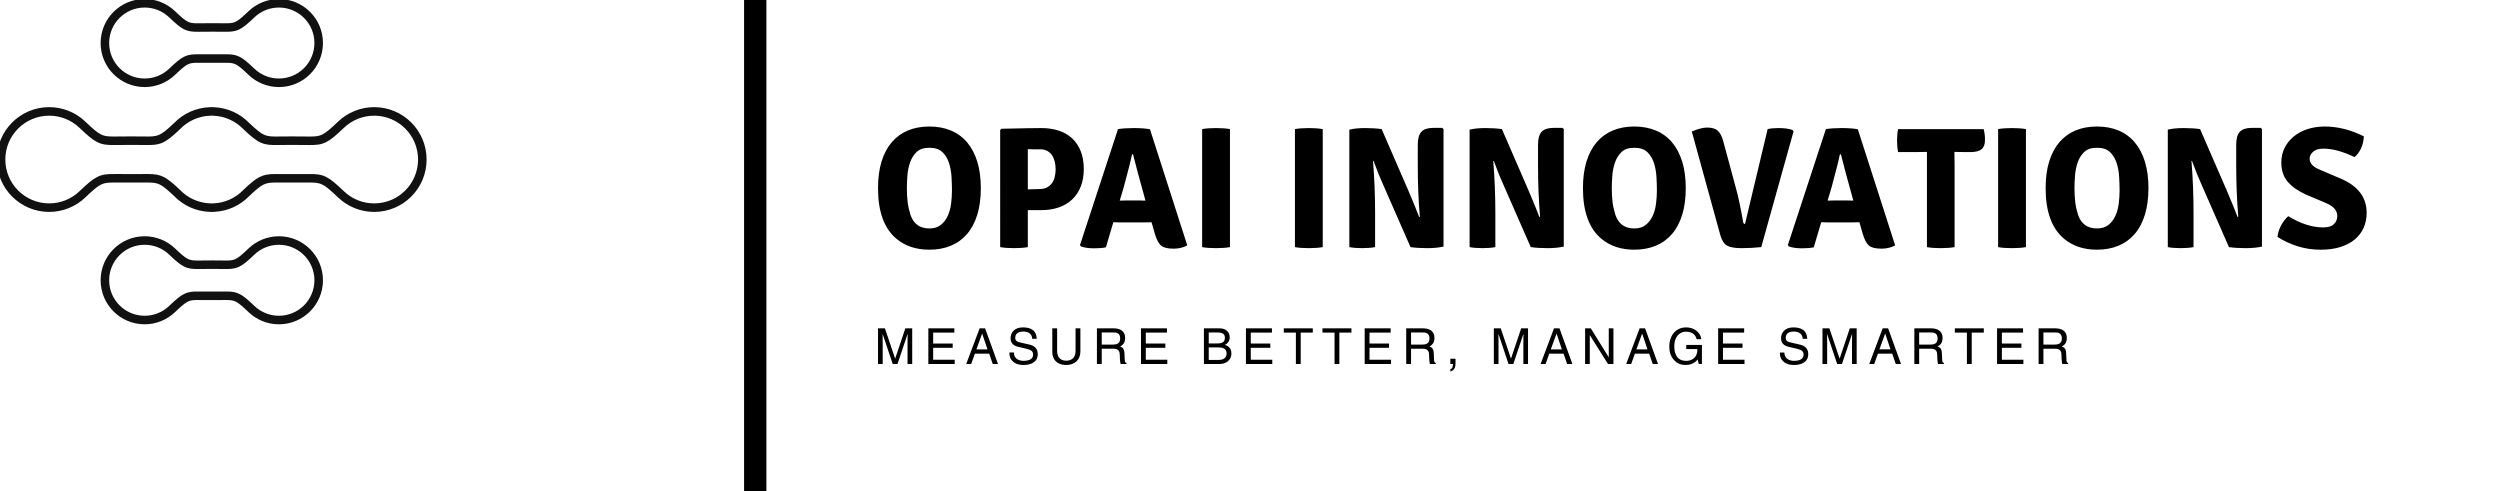 <?xml version="1.0" encoding="UTF-8" standalone="no"?>
<svg
   version="1.1"
   width="3000"
   height="589.286"
   viewBox="0 0 3000 589.286"
   id="svg23"
   sodipodi:docname="Black logo - OpAI Innovations - tight.svg"
   inkscape:version="1.2.2 (b0a8486541, 2022-12-01)"
   xmlns:inkscape="http://www.inkscape.org/namespaces/inkscape"
   xmlns:sodipodi="http://sodipodi.sourceforge.net/DTD/sodipodi-0.dtd"
   xmlns="http://www.w3.org/2000/svg"
   xmlns:svg="http://www.w3.org/2000/svg">
  <defs
     id="defs27" />
  <sodipodi:namedview
     id="namedview25"
     pagecolor="#ffffff"
     bordercolor="#000000"
     borderopacity="0.25"
     inkscape:showpageshadow="2"
     inkscape:pageopacity="0.0"
     inkscape:pagecheckerboard="0"
     inkscape:deskcolor="#d1d1d1"
     showgrid="false"
     inkscape:zoom="0.38067414"
     inkscape:cx="1527.5532"
     inkscape:cy="294.21489"
     inkscape:window-width="2560"
     inkscape:window-height="1417"
     inkscape:window-x="-8"
     inkscape:window-y="543"
     inkscape:window-maximized="1"
     inkscape:current-layer="svg23" />
  <g
     transform="scale(8.929)"
     id="g21">
    <defs
       id="SvgjsDefs2671" />
    <g
       id="SvgjsG2672"
       featureKey="symbolFeature-0"
       transform="matrix(0.001,0,0,0.001,-1.55,-8.276)"
       fill="#000000">
      <defs
         id="defs3" />
      <g
         id="g7">
        <path
           class="fil0"
           d="m 28233,16712 c -655,-6 -1053,23 -1440,216 -424,211 -907,634 -1721,1411 -540,516 -1178,930 -1884,1213 -682,273 -1424,424 -2198,424 -1634,0 -3113,-662 -4184,-1733 -1071,-1071 -1733,-2550 -1733,-4184 0,-1634 662,-3113 1733,-4184 1071,-1071 2550,-1733 4184,-1733 774,0 1516,150 2198,424 706,283 1344,697 1884,1212 810,773 1293,1197 1713,1408 382,192 776,224 1418,219 157,-1 346,-3 532,-4 946,-8 1881,-16 2834,1 760,13 1203,1 1608,-185 437,-200 925,-625 1778,-1438 540,-516 1178,-930 1884,-1212 682,-273 1424,-424 2198,-424 1634,0 3113,662 4184,1733 1071,1071 1733,2550 1733,4184 0,1634 -662,3113 -1733,4184 -1071,1071 -2550,1733 -4184,1733 -774,0 -1516,-150 -2198,-424 -706,-283 -1344,-697 -1884,-1213 -781,-746 -1259,-1167 -1671,-1385 -368,-196 -730,-240 -1300,-242 -537,-2 -1072,0 -1607,2 -713,3 -1427,5 -2144,-1 z m 0,31885 c -655,-6 -1053,23 -1440,216 -424,211 -907,634 -1721,1411 -540,516 -1178,930 -1884,1212 -682,273 -1424,424 -2198,424 -1634,0 -3113,-662 -4184,-1733 -1071,-1071 -1733,-2550 -1733,-4184 0,-1634 662,-3113 1733,-4184 1071,-1071 2550,-1733 4184,-1733 774,0 1516,150 2198,424 706,283 1344,697 1884,1212 810,773 1293,1197 1713,1408 382,192 776,224 1418,219 157,-1 346,-3 532,-4 946,-8 1881,-16 2834,1 760,13 1203,1 1608,-185 437,-200 925,-625 1778,-1438 540,-516 1178,-930 1884,-1212 682,-273 1424,-424 2198,-424 1634,0 3113,662 4184,1733 1071,1071 1733,2550 1733,4184 0,1634 -662,3113 -1733,4184 -1071,1071 -2550,1733 -4184,1733 -774,0 -1516,-150 -2198,-424 -706,-283 -1344,-697 -1884,-1212 -781,-746 -1259,-1167 -1671,-1385 -368,-196 -730,-240 -1300,-242 -537,-2 -1072,0 -1607,2 -713,3 -1427,5 -2144,-1 z m -1947,-811 c 592,-294 1118,-340 1956,-332 714,6 1425,4 2135,1 535,-2 1071,-4 1607,-2 762,3 1265,71 1838,376 530,282 1068,751 1922,1565 437,417 952,751 1521,979 545,218 1143,338 1772,338 1317,0 2509,-534 3372,-1397 863,-863 1397,-2055 1397,-3372 0,-1317 -534,-2509 -1397,-3372 -863,-863 -2055,-1397 -3372,-1397 -629,0 -1227,120 -1772,338 -569,228 -1084,563 -1521,979 -944,901 -1505,1380 -2092,1649 -618,283 -1172,304 -2101,288 -945,-16 -1870,-9 -2807,-1 -169,1 -337,3 -537,4 -822,6 -1344,-43 -1934,-340 -553,-278 -1102,-752 -1991,-1600 -437,-417 -952,-751 -1521,-979 -545,-218 -1143,-338 -1772,-338 -1317,0 -2509,534 -3372,1397 -863,863 -1397,2055 -1397,3372 0,1317 534,2509 1397,3372 863,863 2055,1397 3372,1397 629,0 1227,-120 1772,-338 569,-228 1084,-563 1521,-979 897,-856 1448,-1332 2004,-1608 z M 43063,31665 c 995,-9 1618,44 2313,390 659,327 1318,897 2396,1926 540,515 1176,928 1879,1210 674,270 1413,419 2190,419 1627,0 3101,-660 4167,-1726 1066,-1066 1726,-2540 1726,-4167 0,-1627 -660,-3101 -1726,-4167 -1066,-1066 -2540,-1726 -4167,-1726 -777,0 -1516,149 -2190,419 -703,282 -1340,695 -1879,1210 -1068,1019 -1725,1587 -2381,1917 -693,348 -1310,406 -2287,399 -239,-2 -443,-3 -649,-5 -1136,-9 -2257,-19 -3401,1 -1069,19 -1720,-3 -2416,-302 -671,-288 -1310,-813 -2352,-1797 -18,-17 -35,-35 -50,-53 -512,-528 -1126,-961 -1811,-1270 -673,-303 -1411,-484 -2185,-514 h -2 v 0 l -72,-3 -33,-1 c -26,-1 -45,-1 -60,-1 -49,0 -98,0 -147,0 -15,0 -34,1 -58,1 l -71,2 c -14,0 -9,0 -32,1 v 0 0 c -7,0 -13,0 -20,1 -769,32 -1503,212 -2172,514 -698,315 -1322,759 -1841,1300 -7,7 -14,14 -21,21 l 1,1 c -1041,984 -1680,1509 -2352,1797 -696,299 -1347,321 -2416,302 -1145,-20 -2266,-10 -3401,-1 -206,2 -410,3 -649,5 -977,7 -1594,-51 -2287,-399 -656,-330 -1313,-898 -2381,-1917 -540,-515 -1176,-928 -1879,-1210 -674,-270 -1413,-419 -2190,-419 -1627,0 -3101,660 -4167,1726 -1066,1066 -1726,2540 -1726,4167 0,1627 660,3101 1726,4167 1066,1066 2540,1726 4167,1726 777,0 1516,-149 2190,-419 703,-282 1340,-695 1879,-1210 1078,-1028 1737,-1598 2396,-1926 695,-346 1319,-399 2313,-390 865,8 1726,5 2586,2 648,-2 1295,-5 1945,-2 867,3 1450,77 2092,401 605,305 1215,817 2153,1704 18,17 35,35 50,53 512,528 1126,961 1811,1270 673,303 1410,484 2185,514 h 2 v 0 c 35,1 70,3 105,4 26,1 45,1 60,1 49,0 98,0 147,0 15,0 35,-1 60,-1 l 66,-2 v 0 c 15,-1 30,-1 45,-2 773,-31 1509,-211 2181,-514 699,-315 1323,-759 1841,-1300 7,-7 14,-14 21,-21 l -1,-1 c 938,-887 1548,-1399 2153,-1704 642,-324 1225,-398 2092,-401 649,-2 1297,0 1945,2 860,3 1721,6 2586,-2 z m 1806,1417 c -490,-244 -986,-281 -1797,-273 -868,8 -1732,5 -2595,2 -648,-2 -1295,-5 -1945,-2 -683,2 -1129,54 -1577,280 -485,244 -1026,704 -1884,1515 l -1,-1 c -619,642 -1356,1166 -2174,1534 -798,360 -1677,575 -2603,613 l -30,1 v 0 l -23,1 v 0 l -42,1 -42,1 c -18,0 -41,1 -69,1 -59,0 -115,0 -174,0 -28,0 -52,-1 -69,-1 l -42,-1 c -29,-1 -57,-2 -85,-3 -930,-37 -1813,-252 -2613,-613 -813,-367 -1546,-886 -2163,-1523 l -12,-11 c -858,-811 -1399,-1271 -1884,-1515 -448,-225 -893,-277 -1577,-280 -649,-2 -1297,0 -1945,2 -863,3 -1727,6 -2595,-2 -812,-7 -1307,30 -1797,273 -527,262 -1119,780 -2113,1728 -643,614 -1403,1107 -2242,1443 -811,325 -1694,504 -2616,504 -1944,0 -3705,-788 -4979,-2062 -1274,-1274 -2062,-3034 -2062,-4979 0,-1944 788,-3705 2062,-4979 1274,-1274 3034,-2062 4979,-2062 922,0 1804,179 2616,504 840,336 1599,830 2242,1443 989,944 1581,1462 2103,1724 485,244 974,284 1771,278 194,-1 420,-3 644,-5 1145,-10 2275,-19 3428,1 905,16 1447,1 1945,-213 523,-225 1081,-690 2020,-1578 l 1,1 c 619,-642 1356,-1166 2174,-1534 795,-358 1670,-573 2593,-612 l 16,-1 v 0 c 30,-2 60,-2 90,-3 l 42,-1 c 18,0 42,-1 69,-1 18,0 40,0 64,0 36,-1 74,0 110,0 28,0 52,1 69,1 l 42,1 c 28,1 57,2 85,3 930,37 1813,252 2613,613 813,367 1546,886 2163,1523 l 12,11 c 939,888 1497,1353 2020,1578 498,214 1040,228 1945,213 1153,-20 2283,-11 3428,-1 224,2 451,4 644,5 797,6 1286,-34 1771,-278 522,-262 1114,-780 2103,-1724 643,-614 1403,-1107 2242,-1443 811,-325 1694,-504 2616,-504 1944,0 3705,788 4979,2062 1274,1274 2062,3034 2062,4979 0,1944 -788,3705 -2062,4979 -1274,1274 -3034,2062 -4979,2062 -922,0 -1804,-179 -2616,-504 -840,-336 -1599,-830 -2242,-1443 -994,-949 -1587,-1467 -2113,-1728 z M 26286,15902 c 592,-294 1118,-340 1956,-332 714,6 1425,4 2135,1 535,-2 1071,-4 1607,-2 762,3 1265,71 1838,376 530,282 1068,751 1922,1565 437,417 952,751 1521,979 545,218 1143,338 1772,338 1317,0 2509,-534 3372,-1397 863,-863 1397,-2055 1397,-3372 0,-1317 -534,-2509 -1397,-3372 -863,-863 -2055,-1397 -3372,-1397 -629,0 -1227,120 -1772,338 -569,228 -1084,563 -1521,979 -944,900 -1505,1380 -2092,1649 -618,283 -1172,304 -2101,288 -945,-16 -1870,-9 -2807,-1 -169,1 -337,3 -537,4 -822,6 -1344,-43 -1934,-340 -553,-278 -1102,-752 -1991,-1600 -437,-417 -952,-751 -1521,-979 -545,-218 -1143,-338 -1772,-338 -1317,0 -2509,534 -3372,1397 -863,863 -1397,2055 -1397,3372 0,1317 534,2509 1397,3372 863,863 2055,1397 3372,1397 629,0 1227,-120 1772,-338 569,-228 1084,-563 1521,-979 897,-856 1448,-1332 2004,-1608 z"
           style="fill:#111111;fill-rule:nonzero"
           id="path5" />
      </g>
    </g>
    <g
       id="SvgjsG2673"
       featureKey="textGroupContainer"
       transform="translate(335)"
       fill="#000000">
      <rect
         y="0"
         height="1"
         width="1"
         opacity="0"
         id="rect10"
         x="0" />
      <rect
         y="0"
         x="-235"
         width="3"
         height="66"
         id="rect12" />
    </g>
    <g
       id="SvgjsG2674"
       featureKey="vMvB0T-0"
       transform="matrix(1.161,0,0,1.161,117.164,9.99)"
       fill="#000000">
      <path
         d="m 4.48,16.28 q 0.54,1.56 2.18,1.56 0.82,0 1.33,-0.41 0.51,-0.41 0.8,-1.04 0.29,-0.63 0.39,-1.41 0.1,-0.78 0.1,-1.54 0,-0.7 -0.05,-1.56 Q 9.18,11.02 8.94,10.27 8.7,9.52 8.18,9.01 7.66,8.5 6.66,8.5 5.7,8.5 5.19,8.99 4.68,9.48 4.43,10.2 q -0.25,0.72 -0.31,1.53 -0.06,0.81 -0.06,1.43 0,0.92 0.09,1.64 0.09,0.72 0.33,1.48 z M 2.86,19.04 Q 0.72,17.26 0.72,13.18 0.72,11.42 1.13,10.09 1.54,8.76 2.31,7.86 3.08,6.96 4.18,6.5 5.28,6.04 6.66,6.04 q 1.38,0 2.49,0.46 1.11,0.46 1.88,1.37 0.77,0.91 1.18,2.24 0.41,1.33 0.41,3.07 0,1.74 -0.41,3.07 -0.41,1.33 -1.18,2.23 -0.77,0.9 -1.88,1.36 -1.11,0.46 -2.49,0.46 -2.28,0 -3.8,-1.26 z M 19.64,15.72 H 18.06 V 20 q -0.64,0.12 -1.6,0.12 -0.98,0 -1.6,-0.12 V 6.44 L 15,6.3 q 1.74,-0.04 2.89,-0.06 1.15,-0.02 1.75,-0.02 1.1,0 2.01,0.3 0.91,0.3 1.55,0.9 0.64,0.6 0.99,1.49 0.35,0.89 0.35,2.05 0,1.16 -0.36,2.05 -0.36,0.89 -1,1.49 -0.64,0.6 -1.55,0.91 -0.91,0.31 -1.99,0.31 z M 18.06,8.66 v 4.66 q 0.56,-0.02 0.89,-0.03 0.33,-0.01 0.43,-0.01 0.54,0 0.9,-0.19 0.36,-0.19 0.58,-0.5 0.22,-0.31 0.32,-0.73 0.1,-0.42 0.1,-0.88 0,-0.44 -0.1,-0.86 Q 21.08,9.7 20.87,9.38 20.66,9.06 20.32,8.87 19.98,8.68 19.52,8.68 H 18.7 q 0,0 -0.64,-0.02 z m 10.7,8.48 q -0.54,0 -0.8,-0.02 l -0.86,2.9 q -0.48,0.12 -1.34,0.12 -0.96,0 -1.56,-0.22 L 24.1,19.76 28.5,6.34 q 0.78,-0.12 1.82,-0.12 1.18,0 1.88,0.14 l 4.32,13.44 q -0.7,0.38 -1.58,0.38 -1.04,0 -1.46,-0.36 -0.42,-0.36 -0.72,-1.38 l -0.38,-1.32 q -0.26,0.02 -0.78,0.02 z M 28.7,14.62 29.5,14.6 h 1.46 q 0.1,0 0.35,0.01 0.25,0.01 0.37,0.01 L 31.34,13.38 Q 30.86,11.7 30.24,9.26 h -0.12 q -0.16,0.86 -0.96,3.82 z M 38.24,20 V 6.34 q 0.62,-0.12 1.6,-0.12 0.98,0 1.62,0.12 V 20 q -0.64,0.12 -1.62,0.12 -0.98,0 -1.6,-0.12 z m 10.74,0 V 6.34 q 0.62,-0.12 1.6,-0.12 0.98,0 1.62,0.12 V 20 q -0.64,0.12 -1.62,0.12 -0.98,0 -1.6,-0.12 z M 66.04,6.2 66.18,6.34 v 13.6 q -0.8,0.18 -1.89,0.18 -1.09,0 -1.93,-0.12 l -3.14,-7.16 q -0.56,-1.22 -1.14,-2.82 l -0.06,0.02 q 0.24,2.92 0.24,5.98 V 20 q -0.62,0.12 -1.5,0.12 -0.88,0 -1.48,-0.12 V 6.4 q 0.76,-0.18 1.83,-0.18 1.07,0 1.91,0.12 l 3.1,7.14 q 0.84,1.98 1.24,3.04 l 0.08,-0.04 Q 63.2,13.7 63.2,10.58 V 8.14 Q 63.2,7.1 63.62,6.65 64.04,6.2 64.98,6.2 Z m 13.92,0 0.14,0.14 v 13.6 q -0.8,0.18 -1.89,0.18 -1.09,0 -1.93,-0.12 L 73.14,12.84 Q 72.58,11.62 72,10.02 l -0.06,0.02 q 0.24,2.92 0.24,5.98 V 20 q -0.62,0.12 -1.5,0.12 -0.88,0 -1.48,-0.12 V 6.4 q 0.76,-0.18 1.83,-0.18 1.07,0 1.91,0.12 l 3.1,7.14 q 0.84,1.98 1.24,3.04 l 0.08,-0.04 Q 77.12,13.7 77.12,10.58 V 8.14 Q 77.12,7.1 77.54,6.65 77.96,6.2 78.9,6.2 Z m 6.12,10.08 q 0.54,1.56 2.18,1.56 0.82,0 1.33,-0.41 0.51,-0.41 0.8,-1.04 0.29,-0.63 0.39,-1.41 0.1,-0.78 0.1,-1.54 0,-0.7 -0.05,-1.56 Q 90.78,11.02 90.54,10.27 90.3,9.52 89.78,9.01 89.26,8.5 88.26,8.5 q -0.96,0 -1.47,0.49 -0.51,0.49 -0.76,1.21 -0.25,0.72 -0.31,1.53 -0.06,0.81 -0.06,1.43 0,0.92 0.09,1.64 0.09,0.72 0.33,1.48 z m -1.62,2.76 q -2.14,-1.78 -2.14,-5.86 0,-1.76 0.41,-3.09 0.41,-1.33 1.18,-2.23 0.77,-0.9 1.87,-1.36 1.1,-0.46 2.48,-0.46 1.38,0 2.49,0.46 1.11,0.46 1.88,1.37 0.77,0.91 1.18,2.24 0.41,1.33 0.41,3.07 0,1.74 -0.41,3.07 -0.41,1.33 -1.18,2.23 -0.77,0.9 -1.88,1.36 -1.11,0.46 -2.49,0.46 -2.28,0 -3.8,-1.26 z m 16.62,-1.72 2.62,-10.98 q 0.48,-0.12 1.24,-0.12 1.04,0 1.64,0.22 L 106.7,6.6 102.96,20 q -1.14,0.12 -2.29,0.12 -1.15,0 -1.66,-0.29 -0.51,-0.29 -0.77,-1.15 L 94.92,6.62 Q 96,6.16 96.7,6.16 q 0.84,0 1.24,0.38 0.4,0.38 0.62,1.2 l 1.54,5.7 q 0.36,1.34 0.76,3.64 0.04,0.24 0.22,0.24 z m 9.62,-0.18 q -0.54,0 -0.8,-0.02 l -0.86,2.9 q -0.48,0.12 -1.34,0.12 -0.96,0 -1.56,-0.22 l -0.1,-0.16 4.4,-13.42 q 0.78,-0.12 1.82,-0.12 1.18,0 1.88,0.14 l 4.32,13.44 q -0.7,0.38 -1.58,0.38 -1.04,0 -1.46,-0.36 -0.42,-0.36 -0.72,-1.38 l -0.38,-1.32 q -0.26,0.02 -0.78,0.02 z m -0.06,-2.52 0.8,-0.02 h 1.46 q 0.1,0 0.35,0.01 0.25,0.01 0.37,0.01 l -0.34,-1.24 q -0.48,-1.68 -1.1,-4.12 h -0.12 q -0.16,0.86 -0.96,3.82 z m 14.68,-5.64 0.02,1.48 V 20 q -0.68,0.12 -1.62,0.12 -0.94,0 -1.58,-0.12 V 8.98 L 120.86,9 h -2.06 q -0.12,-0.58 -0.12,-1.33 0,-0.75 0.12,-1.33 h 9.9 q 0.16,0.52 0.16,1.26 0,0.74 -0.4,1.07 Q 128.06,9 127.18,9 H 126.6 L 125.34,8.98 Z M 130.38,20 V 6.34 q 0.62,-0.12 1.6,-0.12 0.98,0 1.62,0.12 V 20 q -0.64,0.12 -1.62,0.12 -0.98,0 -1.6,-0.12 z m 9.26,-3.72 q 0.54,1.56 2.18,1.56 0.82,0 1.33,-0.41 0.51,-0.41 0.8,-1.04 0.29,-0.63 0.39,-1.41 0.1,-0.78 0.1,-1.54 0,-0.7 -0.05,-1.56 -0.05,-0.86 -0.29,-1.61 -0.24,-0.75 -0.76,-1.26 -0.52,-0.51 -1.52,-0.51 -0.96,0 -1.47,0.49 -0.51,0.49 -0.76,1.21 -0.25,0.72 -0.31,1.53 -0.06,0.81 -0.06,1.43 0,0.92 0.09,1.64 0.09,0.72 0.33,1.48 z m -1.62,2.76 q -2.14,-1.78 -2.14,-5.86 0,-1.76 0.41,-3.09 0.41,-1.33 1.18,-2.23 0.77,-0.9 1.87,-1.36 1.1,-0.46 2.48,-0.46 1.38,0 2.49,0.46 1.11,0.46 1.88,1.37 0.77,0.91 1.18,2.24 0.41,1.33 0.41,3.07 0,1.74 -0.41,3.07 -0.41,1.33 -1.18,2.23 -0.77,0.9 -1.88,1.36 -1.11,0.46 -2.49,0.46 -2.28,0 -3.8,-1.26 z m 22.76,-12.84 0.14,0.14 v 13.6 q -0.8,0.18 -1.89,0.18 -1.09,0 -1.93,-0.12 l -3.14,-7.16 q -0.56,-1.22 -1.14,-2.82 l -0.06,0.02 Q 153,12.96 153,16.02 V 20 q -0.62,0.12 -1.5,0.12 -0.88,0 -1.48,-0.12 V 6.4 q 0.76,-0.18 1.83,-0.18 1.07,0 1.91,0.12 l 3.1,7.14 q 0.84,1.98 1.24,3.04 l 0.08,-0.04 q -0.24,-2.78 -0.24,-5.9 V 8.14 q 0,-1.04 0.42,-1.49 0.42,-0.45 1.36,-0.45 z m 1.94,12.62 q 0.06,-0.66 0.41,-1.32 0.35,-0.66 0.83,-1.08 2.14,1.3 4.06,1.3 0.84,0 1.23,-0.38 0.39,-0.38 0.39,-0.94 0,-0.94 -1.26,-1.48 l -2.36,-1 q -1.38,-0.62 -2.12,-1.49 -0.74,-0.87 -0.74,-2.21 0,-0.92 0.37,-1.68 0.37,-0.76 1.04,-1.32 0.67,-0.56 1.59,-0.87 0.92,-0.31 2.04,-0.31 2.24,0 4.52,1.14 -0.1,1.54 -1.08,2.4 -2.04,-0.98 -3.6,-0.98 -0.8,0 -1.2,0.36 -0.4,0.36 -0.4,0.82 0,0.78 1.18,1.26 l 2.4,1.02 q 1.52,0.64 2.27,1.64 0.75,1 0.75,2.32 0,0.94 -0.34,1.72 -0.34,0.78 -1.01,1.35 -0.67,0.57 -1.67,0.89 -1,0.32 -2.34,0.32 -2.6,0 -4.96,-1.48 z"
         id="path15" />
    </g>
    <g
       id="SvgjsG2675"
       featureKey="sloganFeature-0"
       transform="matrix(0.334,0,0,0.334,117.512,42.243)"
       fill="#000000">
      <path
         d="m 15.22,20 h -1.88 v -8.48 c 0,-0.42 0.04,-2.24 0.04,-3.58 H 13.34 L 9.3,20 H 7.38 L 3.34,7.96 H 3.3 c 0,1.32 0.04,3.14 0.04,3.56 V 20 H 1.46 V 5.64 h 2.78 l 4.1,12.14 H 8.38 L 12.46,5.64 h 2.76 z M 32.312,18.28 V 20 h -10.6 V 5.64 h 10.46 v 1.72 h -8.52 v 4.4 h 7.86 v 1.72 h -7.86 v 4.8 z m 13.892,-2.46 h -5.76 l -1.5,4.18 h -2 l 5.4,-14.36 h 2.2 l 5.2,14.36 h -2.12 z m -5.16,-1.72 h 4.46 l -2.12,-6.32 h -0.04 z M 65.336,9.84 h -1.82 c -0.1,-2.22 -1.94,-2.92 -3.56,-2.92 -1.22,0 -3.28,0.34 -3.28,2.52 0,1.22 0.86,1.62 1.7,1.82 l 4.1,0.94 c 1.86,0.44 3.26,1.56 3.26,3.84 0,3.4 -3.16,4.34 -5.62,4.34 -2.66,0 -3.7,-0.8 -4.34,-1.38 -1.22,-1.1 -1.46,-2.3 -1.46,-3.64 h 1.82 c 0,2.6 2.12,3.36 3.96,3.36 1.4,0 3.76,-0.36 3.76,-2.42 0,-1.5 -0.7,-1.98 -3.06,-2.54 l -2.94,-0.68 c -0.94,-0.22 -3.06,-0.88 -3.06,-3.38 0,-2.24 1.46,-4.44 4.94,-4.44 5.02,0 5.52,3 5.6,4.58 z m 15.612,-4.2 h 1.94 v 9.32 c 0,2.94 -1.84,5.42 -5.78,5.42 -3.86,0 -5.52,-2.48 -5.52,-5.16 V 5.64 h 1.94 v 9.04 c 0,3.12 1.9,3.98 3.64,3.98 1.78,0 3.78,-0.82 3.78,-3.94 z m 10.532,8.2 V 20 H 89.54 V 5.64 h 6.64 c 2.36,0 4.72,0.82 4.72,3.86 0,2.12 -1.08,2.9 -2,3.44 0.82,0.34 1.64,0.7 1.72,2.7 l 0.12,2.6 c 0.02,0.8 0.12,1.1 0.72,1.44 V 20 h -2.38 c -0.28,-0.88 -0.34,-3.06 -0.34,-3.6 0,-1.18 -0.24,-2.56 -2.56,-2.56 z m 0,-6.54 v 4.88 h 4.5 c 1.42,0 2.92,-0.36 2.92,-2.48 0,-2.22 -1.62,-2.4 -2.58,-2.4 z m 26.392,10.98 V 20 h -10.6 V 5.64 h 10.46 v 1.72 h -8.52 v 4.4 h 7.86 v 1.72 h -7.86 v 4.8 z M 134.536,7.3 v 4.42 h 3.5 c 1.86,0 3,-0.56 3,-2.32 0,-1.34 -0.82,-2.1 -2.98,-2.1 z M 132.596,20 V 5.64 h 6.32 c 2.68,0 4.06,1.66 4.06,3.62 0,0.94 -0.34,2.26 -1.92,3 0.94,0.38 2.6,1.04 2.6,3.5 0,2.3 -1.7,4.24 -4.88,4.24 z m 1.94,-6.7 v 5.04 h 4.14 c 2.02,0 3.04,-1.02 3.04,-2.62 0,-2.02 -1.78,-2.42 -3.36,-2.42 z m 25.572,4.98 V 20 h -10.6 V 5.64 h 10.46 v 1.72 h -8.52 v 4.4 h 7.86 v 1.72 h -7.86 v 4.8 z M 164.74,7.36 V 5.64 h 11.66 v 1.72 h -4.86 V 20 H 169.6 V 7.36 Z m 15.552,0 V 5.64 h 11.66 v 1.72 h -4.86 V 20 h -1.94 V 7.36 Z m 27.592,10.92 V 20 h -10.6 V 5.64 h 10.46 v 1.72 h -8.52 v 4.4 h 7.86 v 1.72 h -7.86 v 4.8 z m 8.052,-4.44 V 20 h -1.94 V 5.64 h 6.64 c 2.36,0 4.72,0.82 4.72,3.86 0,2.12 -1.08,2.9 -2,3.44 0.82,0.34 1.64,0.7 1.72,2.7 l 0.12,2.6 c 0.02,0.8 0.12,1.1 0.72,1.44 V 20 h -2.38 c -0.28,-0.88 -0.34,-3.06 -0.34,-3.6 0,-1.18 -0.24,-2.56 -2.56,-2.56 z m 0,-6.54 v 4.88 h 4.5 c 1.42,0 2.92,-0.36 2.92,-2.48 0,-2.22 -1.62,-2.4 -2.58,-2.4 z M 231.748,20 v -2.12 h 2.08 v 1.96 c 0,2.72 -1.68,3.04 -2.08,3.1 v -0.92 c 0.84,-0.08 1.06,-1.08 1.06,-2.02 z m 31.264,0 h -1.88 v -8.48 c 0,-0.42 0.04,-2.24 0.04,-3.58 h -0.04 L 257.092,20 h -1.92 l -4.04,-12.04 h -0.04 c 0,1.32 0.04,3.14 0.04,3.56 V 20 h -1.88 V 5.64 h 2.78 l 4.1,12.14 h 0.04 l 4.08,-12.14 h 2.76 z m 14.312,-4.18 h -5.76 l -1.5,4.18 h -2 l 5.4,-14.36 h 2.2 l 5.2,14.36 h -2.12 z m -5.16,-1.72 h 4.46 l -2.12,-6.32 h -0.04 z m 23.332,3.14 V 5.64 h 1.88 V 20 h -2.18 l -7.3,-11.6 h -0.04 V 20 h -1.88 V 5.64 h 2.3 l 7.18,11.6 z m 16.272,-1.42 h -5.76 l -1.5,4.18 h -2 l 5.4,-14.36 h 2.2 l 5.2,14.36 h -2.12 z m -5.16,-1.72 h 4.46 l -2.12,-6.32 h -0.04 z m 20.072,-0.12 v -1.66 h 6.3 V 20 h -1.26 l -0.46,-1.86 c -0.98,1.36 -2.78,2.24 -4.74,2.24 -2.46,0 -3.66,-0.9 -4.4,-1.62 -2.2,-2.08 -2.26,-4.54 -2.26,-6.06 0,-3.5 2.12,-7.44 6.8,-7.44 2.68,0 5.66,1.52 6.08,4.74 h -1.88 c -0.62,-2.5 -2.72,-3.02 -4.3,-3.02 -2.58,0 -4.7,2.06 -4.7,5.82 0,2.92 0.96,5.92 4.78,5.92 0.72,0 1.88,-0.08 2.94,-0.92 1.26,-1 1.58,-2.28 1.58,-3.82 z m 23.432,4.3 V 20 h -10.6 V 5.64 h 10.46 v 1.72 h -8.52 v 4.4 h 7.86 v 1.72 h -7.86 v 4.8 z m 25.244,-8.44 h -1.82 c -0.1,-2.22 -1.94,-2.92 -3.56,-2.92 -1.22,0 -3.28,0.34 -3.28,2.52 0,1.22 0.86,1.62 1.7,1.82 l 4.1,0.94 c 1.86,0.44 3.26,1.56 3.26,3.84 0,3.4 -3.16,4.34 -5.62,4.34 -2.66,0 -3.7,-0.8 -4.34,-1.38 -1.22,-1.1 -1.46,-2.3 -1.46,-3.64 h 1.82 c 0,2.6 2.12,3.36 3.96,3.36 1.4,0 3.76,-0.36 3.76,-2.42 0,-1.5 -0.7,-1.98 -3.06,-2.54 l -2.94,-0.68 c -0.94,-0.22 -3.06,-0.88 -3.06,-3.38 0,-2.24 1.46,-4.44 4.94,-4.44 5.02,0 5.52,3 5.6,4.58 z M 395.248,20 h -1.88 v -8.48 c 0,-0.42 0.04,-2.24 0.04,-3.58 h -0.04 L 389.328,20 h -1.92 l -4.04,-12.04 h -0.04 c 0,1.32 0.04,3.14 0.04,3.56 V 20 h -1.88 V 5.64 h 2.78 l 4.1,12.14 h 0.04 l 4.08,-12.14 h 2.76 z M 409.56,15.82 H 403.8 L 402.3,20 h -2 l 5.4,-14.36 h 2.2 L 413.1,20 h -2.12 z M 404.4,14.1 h 4.46 l -2.12,-6.32 h -0.04 z m 15.992,-0.26 V 20 h -1.94 V 5.64 h 6.64 c 2.36,0 4.72,0.82 4.72,3.86 0,2.12 -1.08,2.9 -2,3.44 0.82,0.34 1.64,0.7 1.72,2.7 l 0.12,2.6 c 0.02,0.8 0.12,1.1 0.72,1.44 V 20 h -2.38 c -0.28,-0.88 -0.34,-3.06 -0.34,-3.6 0,-1.18 -0.24,-2.56 -2.56,-2.56 z m 0,-6.54 v 4.88 h 4.5 c 1.42,0 2.92,-0.36 2.92,-2.48 0,-2.22 -1.62,-2.4 -2.58,-2.4 z m 14.352,0.06 V 5.64 h 11.66 v 1.72 h -4.86 V 20 h -1.94 V 7.36 Z m 27.592,10.92 V 20 h -10.6 V 5.64 h 10.46 v 1.72 h -8.52 v 4.4 h 7.86 v 1.72 h -7.86 v 4.8 z m 8.052,-4.44 V 20 h -1.94 V 5.64 h 6.64 c 2.36,0 4.72,0.82 4.72,3.86 0,2.12 -1.08,2.9 -2,3.44 0.82,0.34 1.64,0.7 1.72,2.7 l 0.12,2.6 c 0.02,0.8 0.12,1.1 0.72,1.44 V 20 h -2.38 c -0.28,-0.88 -0.34,-3.06 -0.34,-3.6 0,-1.18 -0.24,-2.56 -2.56,-2.56 z m 0,-6.54 v 4.88 h 4.5 c 1.42,0 2.92,-0.36 2.92,-2.48 0,-2.22 -1.62,-2.4 -2.58,-2.4 z"
         id="path18" />
    </g>
  </g>
</svg>
